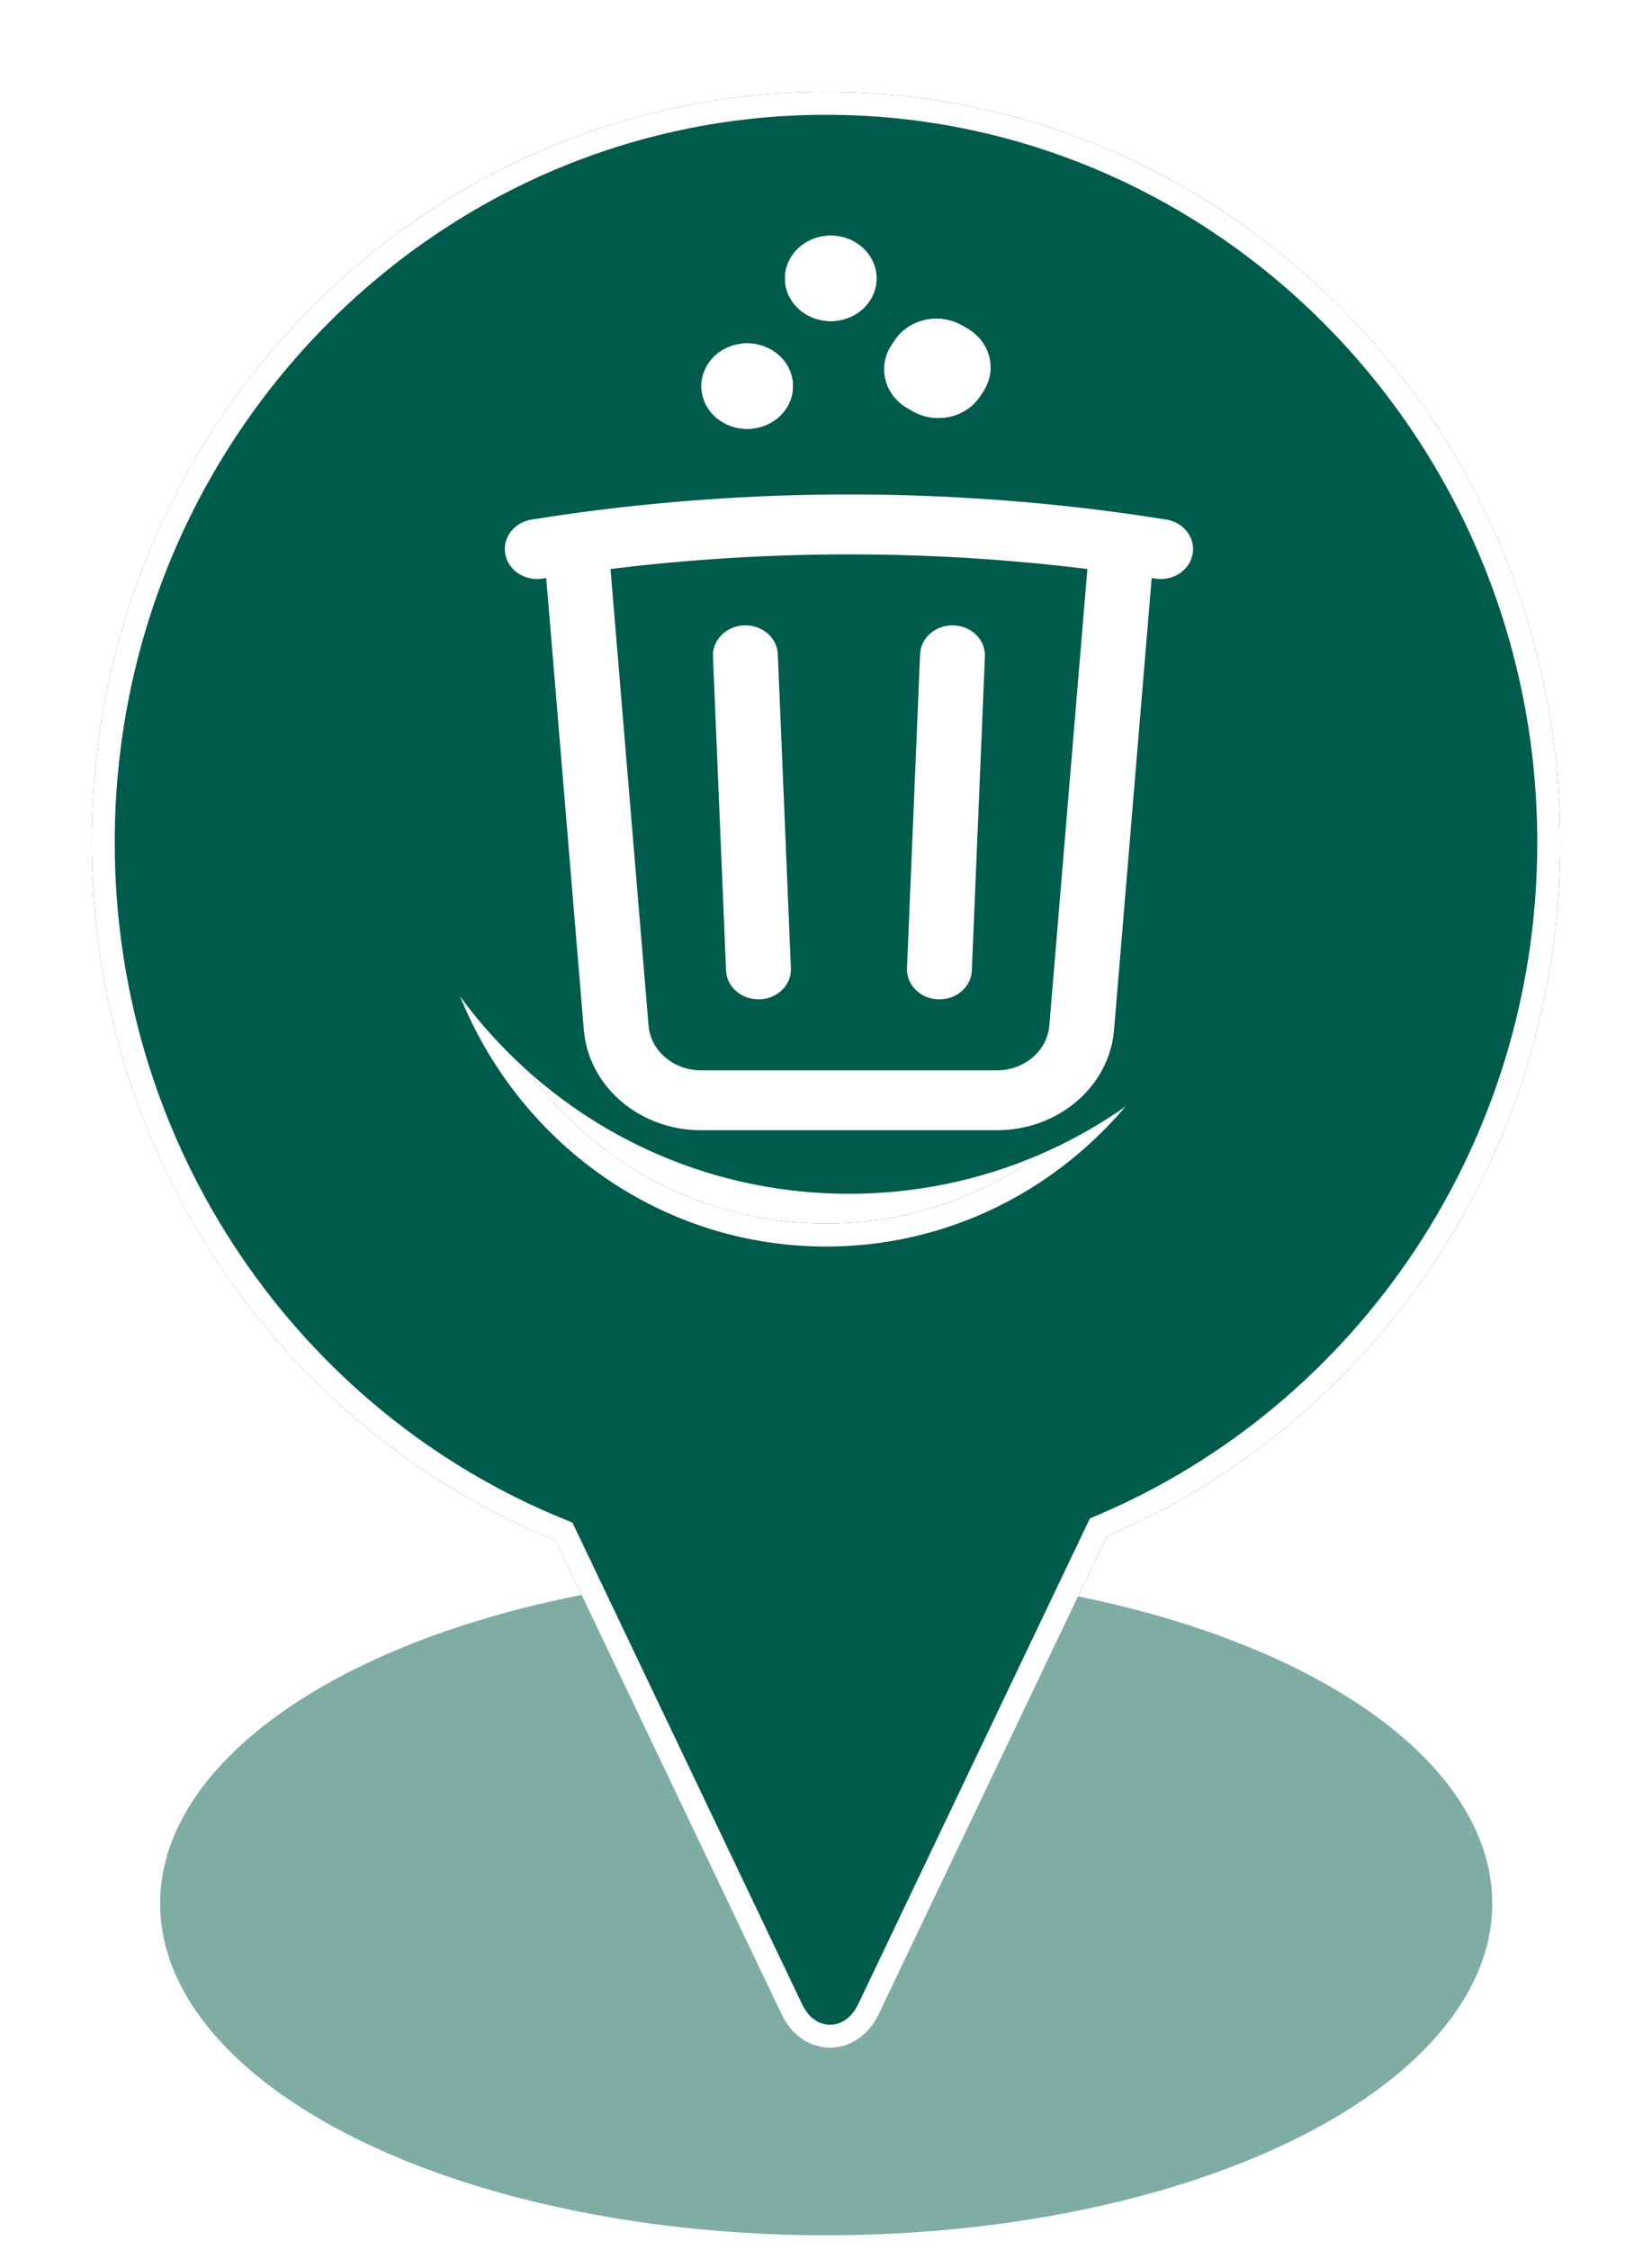 <svg width="36" height="49" viewBox="0 0 36 49" fill="none" xmlns="http://www.w3.org/2000/svg">
<ellipse opacity="0.5" cx="18.004" cy="41.457" rx="14.515" ry="7.226" fill="#005B4C"/>
<g filter="url(#filter0_d_204_698)">
<path d="M18 0C9.178 0 2 7.335 2 16.35C2 23.24 6.192 29.148 12.107 31.551L17.029 41.869C17.247 42.325 17.643 42.598 18.089 42.598C18.536 42.598 18.934 42.323 19.154 41.862L24.121 31.456C29.915 28.995 34 23.151 34 16.35C34 7.335 26.822 0 18 0ZM18 24.649C13.515 24.649 9.879 20.933 9.879 16.35C9.879 11.767 13.515 8.052 18 8.052C22.485 8.052 26.121 11.767 26.121 16.35C26.121 20.933 22.485 24.649 18 24.649Z" fill="#005B4C"/>
<path d="M12.332 31.443L12.29 31.356L12.201 31.319C6.379 28.954 2.25 23.137 2.25 16.35C2.25 7.468 9.321 0.25 18 0.25C26.679 0.25 33.75 7.468 33.75 16.35C33.75 23.05 29.726 28.803 24.023 31.226L23.936 31.263L23.895 31.348L18.928 41.755L18.928 41.755C18.742 42.144 18.423 42.348 18.089 42.348C17.755 42.348 17.438 42.146 17.255 41.761L12.332 31.443ZM9.629 16.35C9.629 21.066 13.372 24.899 18 24.899C22.628 24.899 26.371 21.066 26.371 16.35C26.371 11.634 22.628 7.802 18 7.802C13.372 7.802 9.629 11.634 9.629 16.35Z" stroke="white" stroke-width="0.5"/>
</g>
<path d="M29 15.5C29 21.299 24.299 26 18.5 26C12.701 26 8 21.299 8 15.5C8 9.701 12.701 5 18.5 5C24.299 5 29 9.701 29 15.5Z" fill="#005B4C"/>
<path fill-rule="evenodd" clip-rule="evenodd" d="M18.5 12.074C17.479 12.074 16.468 12.11 15.467 12.182C14.74 12.233 14.019 12.304 13.304 12.392L14.133 22.334C14.178 22.885 14.676 23.311 15.275 23.311H21.725C22.324 23.311 22.822 22.885 22.867 22.334L23.696 12.392C22.981 12.304 22.26 12.233 21.533 12.182C20.532 12.11 19.521 12.074 18.5 12.074ZM25.097 12.589C25.122 12.593 25.147 12.597 25.173 12.601C25.557 12.663 25.923 12.425 25.989 12.07C26.056 11.715 25.798 11.377 25.414 11.316C25.129 11.27 24.843 11.227 24.557 11.187C23.596 11.053 22.624 10.951 21.642 10.881C20.605 10.807 19.557 10.769 18.5 10.769C17.443 10.769 16.395 10.807 15.358 10.881C14.376 10.951 13.404 11.053 12.443 11.187C12.156 11.227 11.871 11.27 11.586 11.316C11.202 11.377 10.944 11.715 11.011 12.07C11.077 12.425 11.443 12.663 11.827 12.601C11.853 12.597 11.878 12.593 11.903 12.589L12.723 22.434C12.826 23.665 13.938 24.615 15.275 24.615H21.725C23.062 24.615 24.174 23.665 24.277 22.434L25.097 12.589ZM16.216 13.62C16.606 13.606 16.935 13.887 16.95 14.247L17.235 21.088C17.25 21.448 16.946 21.751 16.556 21.765C16.166 21.778 15.837 21.498 15.822 21.138L15.537 14.297C15.522 13.937 15.826 13.634 16.216 13.62ZM20.784 13.62C21.174 13.634 21.478 13.937 21.463 14.297L21.178 21.138C21.163 21.498 20.834 21.778 20.444 21.765C20.054 21.751 19.75 21.448 19.765 21.088L20.05 14.247C20.065 13.887 20.394 13.606 20.784 13.62Z" fill="white"/>
<path d="M15.373 8.028C15.598 7.559 16.189 7.35 16.691 7.561C17.194 7.772 17.418 8.322 17.192 8.791C16.966 9.26 16.376 9.469 15.873 9.258C15.371 9.047 15.147 8.497 15.373 8.028Z" fill="white"/>
<path fill-rule="evenodd" clip-rule="evenodd" d="M16.673 8.573C16.77 8.372 16.674 8.136 16.458 8.045C16.242 7.955 15.989 8.044 15.892 8.246C15.795 8.447 15.891 8.683 16.107 8.774C16.323 8.864 16.576 8.774 16.673 8.573ZM16.691 7.561C16.189 7.35 15.598 7.559 15.373 8.028C15.147 8.497 15.371 9.047 15.873 9.258C16.376 9.469 16.966 9.26 17.192 8.791C17.418 8.322 17.194 7.772 16.691 7.561Z" fill="white"/>
<path d="M17.118 5.919C17.204 5.412 17.714 5.064 18.258 5.144C18.802 5.223 19.174 5.699 19.089 6.207C19.004 6.715 18.494 7.062 17.95 6.982C17.405 6.903 17.033 6.427 17.118 5.919Z" fill="white"/>
<path fill-rule="evenodd" clip-rule="evenodd" d="M18.527 6.125C18.564 5.907 18.404 5.703 18.17 5.668C17.936 5.634 17.717 5.783 17.681 6.001C17.644 6.219 17.804 6.424 18.038 6.458C18.271 6.492 18.49 6.343 18.527 6.125ZM18.258 5.144C17.714 5.064 17.204 5.412 17.118 5.919C17.033 6.427 17.405 6.903 17.95 6.982C18.494 7.062 19.004 6.715 19.089 6.207C19.174 5.699 18.802 5.223 18.258 5.144Z" fill="white"/>
<path d="M19.496 7.416C19.806 6.947 20.465 6.801 20.967 7.09L21.077 7.154C21.58 7.443 21.736 8.057 21.426 8.526L21.358 8.629C21.049 9.098 20.39 9.243 19.887 8.954L19.777 8.891C19.274 8.602 19.118 7.987 19.428 7.519L19.496 7.416Z" fill="white"/>
<path fill-rule="evenodd" clip-rule="evenodd" d="M20.184 7.882C20.175 7.902 20.169 7.922 20.166 7.943C20.166 7.943 20.166 7.943 20.166 7.943C20.148 8.034 20.172 8.129 20.232 8.203C20.232 8.203 20.232 8.203 20.232 8.203C20.245 8.22 20.26 8.235 20.277 8.249C20.298 8.257 20.32 8.263 20.342 8.266C20.342 8.266 20.342 8.266 20.342 8.266C20.44 8.283 20.542 8.261 20.621 8.205C20.621 8.205 20.621 8.205 20.621 8.205C20.639 8.192 20.655 8.178 20.671 8.162C20.679 8.142 20.685 8.122 20.689 8.102C20.689 8.102 20.689 8.102 20.689 8.102C20.707 8.01 20.683 7.916 20.623 7.841C20.623 7.841 20.623 7.841 20.623 7.841C20.609 7.825 20.594 7.809 20.577 7.795C20.556 7.787 20.535 7.782 20.513 7.778C20.513 7.778 20.513 7.778 20.513 7.778C20.415 7.761 20.313 7.784 20.233 7.84C20.233 7.84 20.233 7.84 20.233 7.84C20.216 7.852 20.199 7.867 20.184 7.882ZM20.967 7.09C20.465 6.801 19.806 6.947 19.496 7.416L19.428 7.519C19.118 7.987 19.274 8.602 19.777 8.891L19.887 8.954C20.39 9.243 21.049 9.098 21.358 8.629L21.426 8.526C21.736 8.057 21.58 7.443 21.077 7.154L20.967 7.09Z" fill="white"/>
<defs>
<filter id="filter0_d_204_698" x="0" y="0" width="36" height="46.598" filterUnits="userSpaceOnUse" color-interpolation-filters="sRGB">
<feFlood flood-opacity="0" result="BackgroundImageFix"/>
<feColorMatrix in="SourceAlpha" type="matrix" values="0 0 0 0 0 0 0 0 0 0 0 0 0 0 0 0 0 0 127 0" result="hardAlpha"/>
<feOffset dy="2"/>
<feGaussianBlur stdDeviation="1"/>
<feComposite in2="hardAlpha" operator="out"/>
<feColorMatrix type="matrix" values="0 0 0 0 0 0 0 0 0 0 0 0 0 0 0 0 0 0 0.15 0"/>
<feBlend mode="normal" in2="BackgroundImageFix" result="effect1_dropShadow_204_698"/>
<feBlend mode="normal" in="SourceGraphic" in2="effect1_dropShadow_204_698" result="shape"/>
</filter>
</defs>
</svg>
